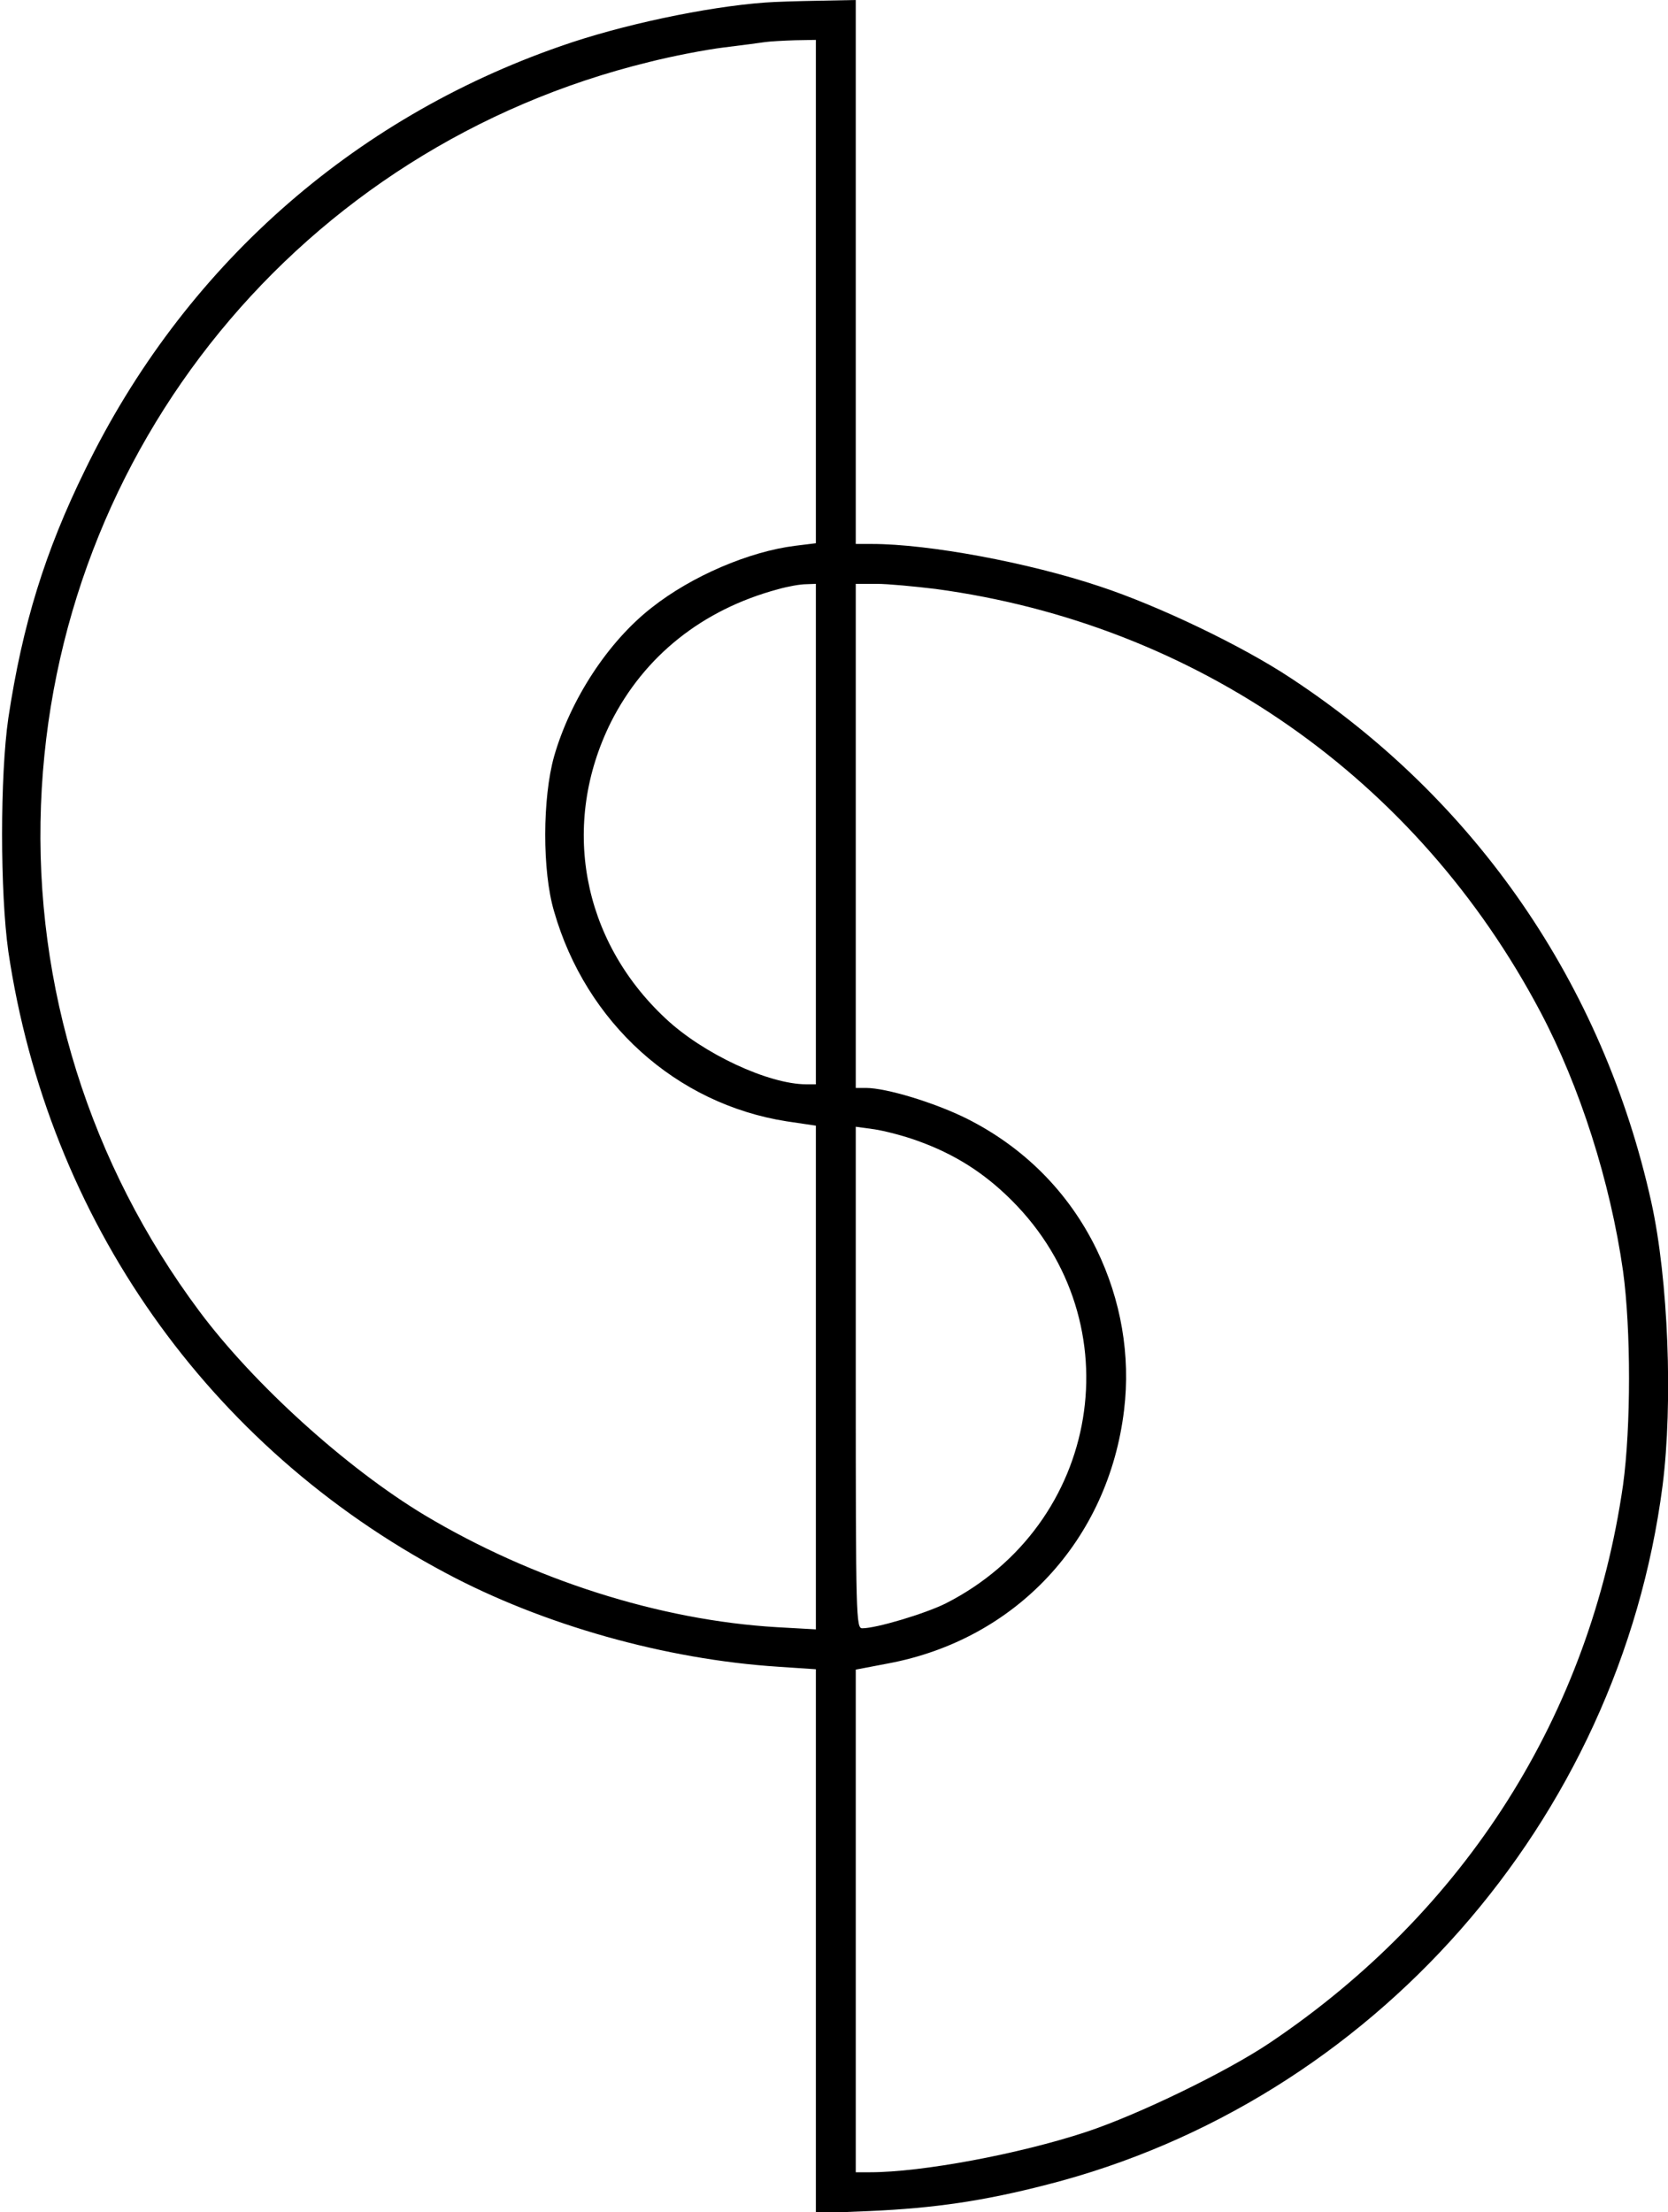 <?xml version="1.0" standalone="no"?>
<!DOCTYPE svg PUBLIC "-//W3C//DTD SVG 20010904//EN"
 "http://www.w3.org/TR/2001/REC-SVG-20010904/DTD/svg10.dtd">
<svg version="1.0" xmlns="http://www.w3.org/2000/svg"
 width="460pt" height="610pt" viewBox="0 0 460 610"
 preserveAspectRatio="xMidYMid meet">
<g transform="translate(0,610) scale(0.1,-0.1)"
fill="#000000" stroke="none">
<path d="M2110 6093 c-163 -12 -398 -62 -563 -120 -579 -201 -1042 -613 -1312
-1168 -111 -226 -173 -427 -212 -685 -23 -158 -23 -481 0 -644 110 -739 550
-1365 1207 -1714 268 -143 606 -238 916 -258 l104 -7 0 -750 0 -750 148 6
c180 8 316 28 490 73 896 229 1577 1002 1697 1927 29 228 16 569 -31 782 -133
600 -483 1109 -994 1445 -134 89 -366 200 -527 253 -197 66 -473 117 -628 117
l-45 0 0 750 0 750 -102 -2 c-57 -1 -123 -3 -148 -5z m140 -797 l0 -694 -57
-7 c-128 -16 -286 -84 -395 -170 -121 -94 -225 -254 -270 -411 -32 -114 -33
-316 0 -427 88 -307 336 -531 641 -579 l81 -12 0 -695 0 -694 -107 6 c-324 19
-674 131 -972 309 -216 130 -471 361 -621 562 -303 406 -456 896 -437 1396 37
982 719 1815 1677 2049 63 16 156 34 205 40 50 6 101 13 115 15 14 2 51 4 83
5 l57 1 0 -694z m0 -1496 l0 -690 -26 0 c-104 0 -285 84 -389 182 -231 216
-290 536 -150 817 92 182 252 310 460 366 28 8 62 14 78 14 l27 1 0 -690z
m330 676 c719 -97 1328 -523 1668 -1166 109 -206 193 -469 228 -715 22 -160
22 -430 0 -590 -91 -633 -434 -1175 -974 -1538 -119 -80 -362 -198 -507 -246
-185 -61 -453 -111 -595 -111 l-40 0 0 693 0 693 89 17 c353 66 608 340 651
699 18 150 -8 303 -76 443 -77 158 -201 282 -359 361 -89 44 -221 84 -277 84
l-28 0 0 695 0 695 58 0 c31 0 104 -7 162 -14z m-49 -1522 c103 -37 184 -89
259 -164 339 -338 246 -895 -183 -1112 -57 -28 -190 -68 -229 -68 -17 0 -18
27 -18 691 l0 692 51 -7 c27 -4 82 -18 120 -32z"/>
</g>
</svg>
